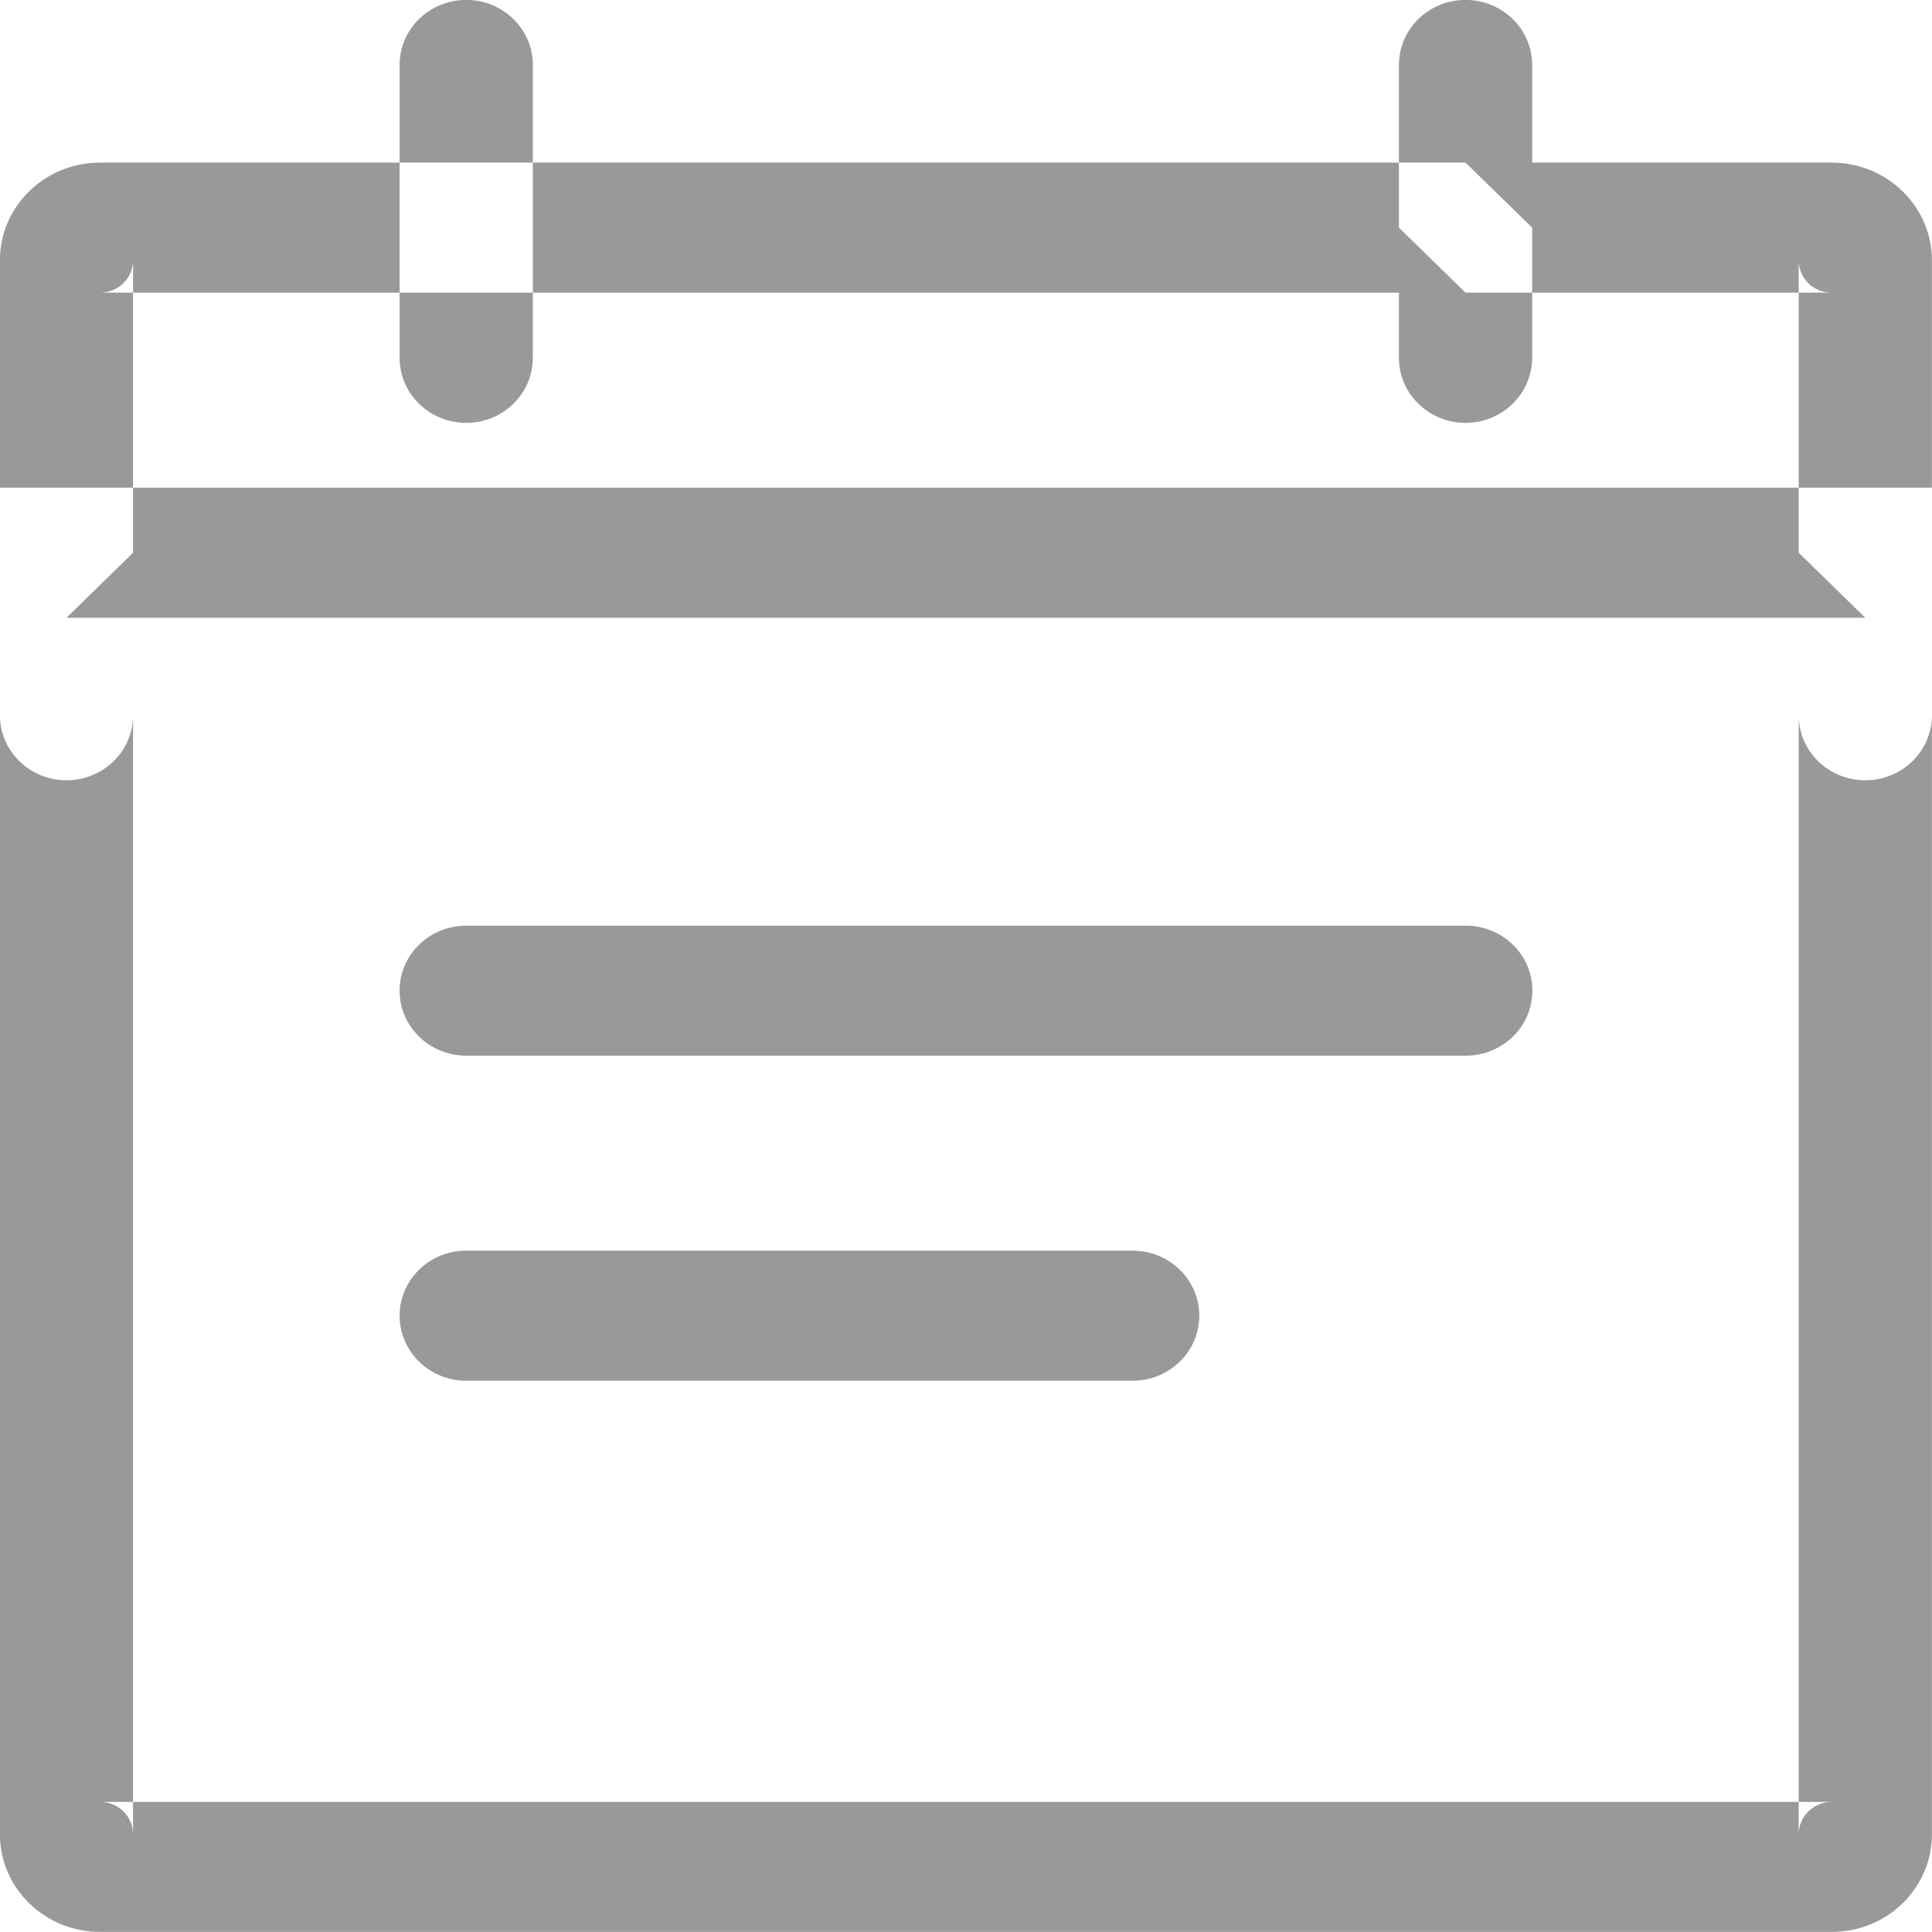 <svg 
 xmlns="http://www.w3.org/2000/svg"
 xmlns:xlink="http://www.w3.org/1999/xlink"
 width="24px" height="24px">
<path fill-rule="evenodd"  fill="rgb(153, 153, 153)"
 d="M1.243,2.020 C0.556,2.020 -0.001,2.563 -0.001,3.233 L-0.001,22.787 C-0.001,23.455 0.556,23.999 1.243,23.999 L22.755,23.999 C23.441,23.999 23.999,23.457 23.999,22.787 L23.999,3.233 C23.999,2.565 23.441,2.020 22.755,2.020 L18.205,2.020 L19.033,2.828 L19.033,0.807 C19.033,0.361 18.662,-0.001 18.205,-0.001 C17.748,-0.001 17.378,0.361 17.378,0.807 L17.378,3.635 L22.755,3.635 C22.526,3.635 22.344,3.457 22.344,3.233 L22.344,22.787 C22.344,22.564 22.528,22.384 22.755,22.384 L1.243,22.384 C1.470,22.384 1.653,22.563 1.653,22.787 L1.653,3.233 C1.653,3.456 1.469,3.635 1.243,3.635 L5.792,3.635 C6.249,3.635 6.619,3.274 6.619,2.828 C6.619,2.382 6.249,2.020 5.792,2.020 L1.243,2.020 ZM4.964,2.828 C4.964,3.274 5.334,3.635 5.792,3.635 C6.249,3.635 6.619,3.274 6.619,2.828 L6.619,0.807 C6.619,0.361 6.249,-0.001 5.792,-0.001 C5.334,-0.001 4.964,0.361 4.964,0.807 L4.964,2.828 ZM23.999,6.866 L23.999,6.058 L-0.001,6.058 L-0.001,8.885 C-0.001,9.331 0.370,9.693 0.826,9.693 C1.283,9.693 1.653,9.331 1.653,8.885 L1.653,6.866 L0.826,7.674 L23.171,7.674 L22.344,6.866 L22.344,8.885 C22.344,9.331 22.714,9.693 23.171,9.693 C23.628,9.693 23.999,9.331 23.999,8.885 L23.999,6.866 ZM18.208,13.114 C18.665,13.114 19.036,12.752 19.036,12.306 C19.036,11.860 18.665,11.499 18.208,11.499 L5.792,11.499 C5.334,11.499 4.964,11.860 4.964,12.306 C4.964,12.752 5.334,13.114 5.792,13.114 L18.208,13.114 ZM5.792,15.536 C5.334,15.536 4.964,15.898 4.964,16.344 C4.964,16.790 5.334,17.152 5.792,17.152 L14.070,17.152 C14.527,17.152 14.898,16.790 14.898,16.344 C14.898,15.898 14.527,15.536 14.070,15.536 L5.792,15.536 ZM18.205,3.635 L17.378,2.828 L17.378,4.445 C17.378,4.891 17.748,5.253 18.205,5.253 C18.662,5.253 19.033,4.891 19.033,4.445 L19.033,2.020 L5.792,2.020 C5.334,2.020 4.964,2.382 4.964,2.828 C4.964,3.274 5.334,3.635 5.792,3.635 L18.205,3.635 ZM6.619,2.828 C6.619,2.382 6.249,2.020 5.792,2.020 C5.334,2.020 4.964,2.382 4.964,2.828 L4.964,4.445 C4.964,4.891 5.334,5.253 5.792,5.253 C6.249,5.253 6.619,4.891 6.619,4.445 L6.619,2.828 Z"/>
</svg>
